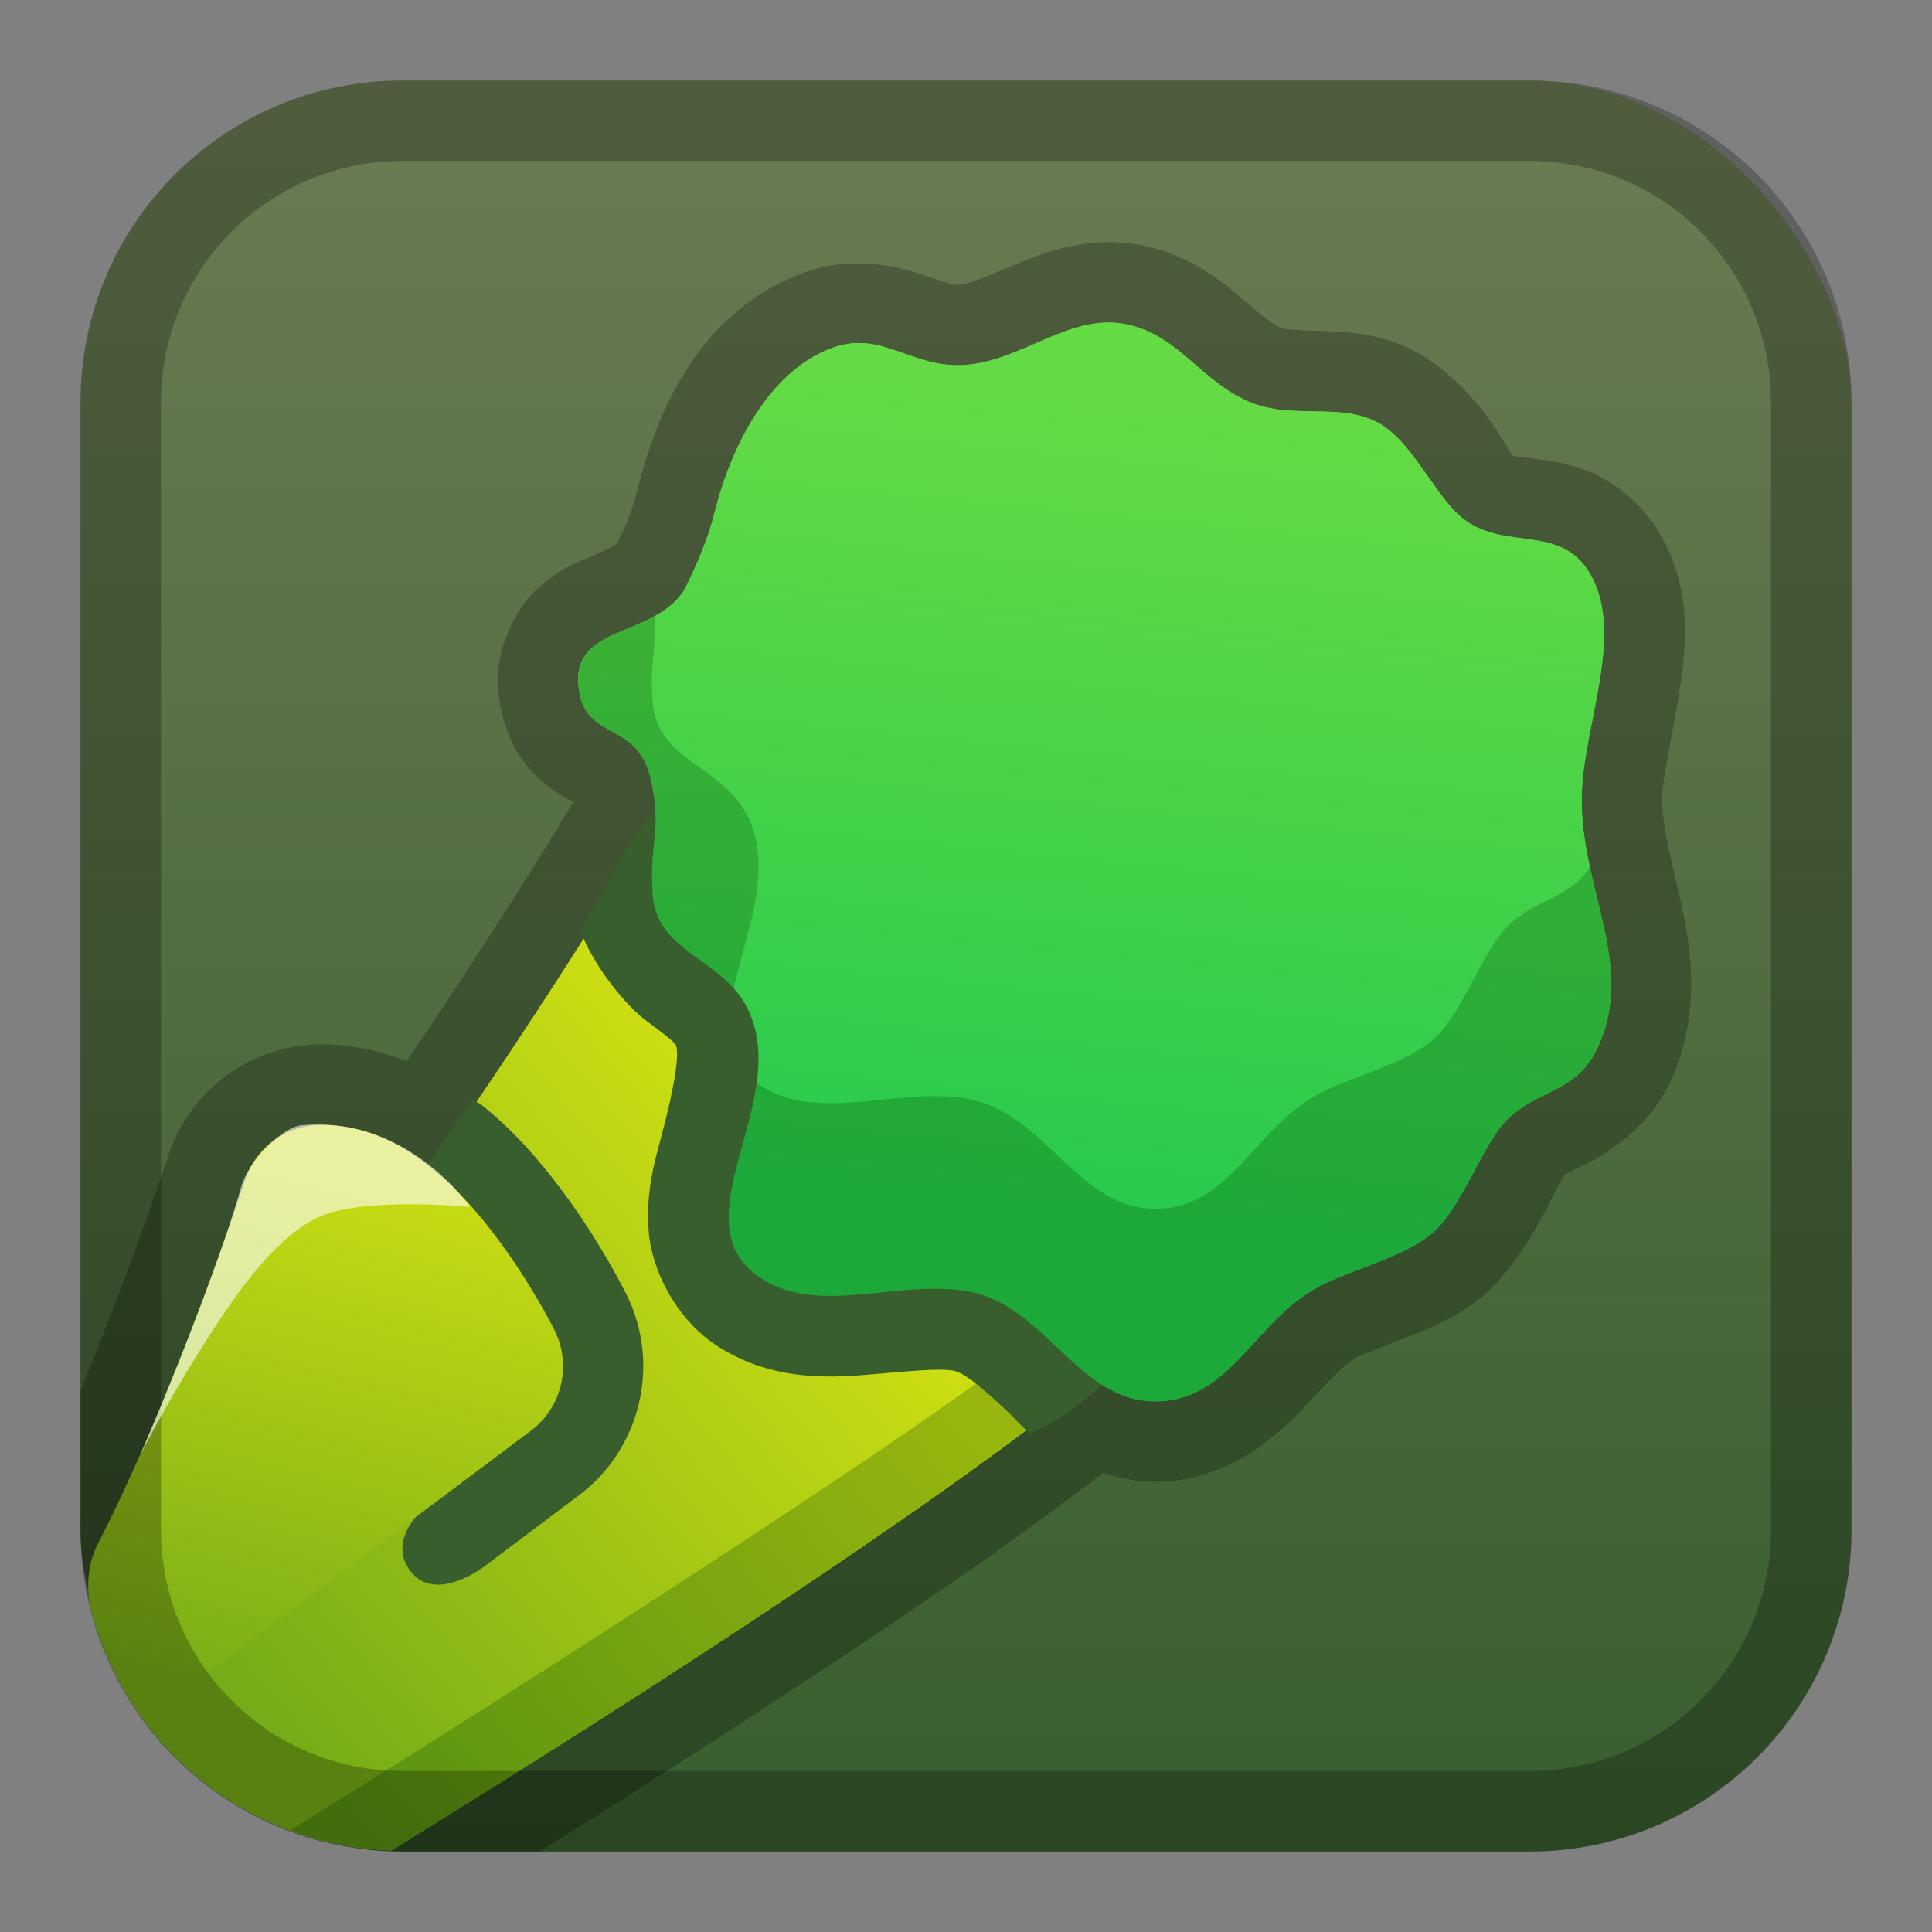 <?xml version="1.0" encoding="UTF-8" standalone="no"?>
<!-- Created with Inkscape (http://www.inkscape.org/) -->

<svg
   xmlns:dc="http://purl.org/dc/elements/1.1/"
   xmlns:cc="http://creativecommons.org/ns#"
   xmlns:rdf="http://www.w3.org/1999/02/22-rdf-syntax-ns#"
   xmlns:svg="http://www.w3.org/2000/svg"
   xmlns="http://www.w3.org/2000/svg"
   xmlns:xlink="http://www.w3.org/1999/xlink"
   xmlns:sodipodi="http://sodipodi.sourceforge.net/DTD/sodipodi-0.dtd"
   xmlns:inkscape="http://www.inkscape.org/namespaces/inkscape"
   width="24px"
   height="24px"
   viewBox="0 0 24 24"
   version="1.1"
   id="SVGRoot"
   inkscape:version="0.92.4 (5da689c313, 2019-01-14)"
   sodipodi:docname="organic.svg">
  <rect x="0" y="0" width="24" height="24" fill="#808080" stroke="none"/>
  <defs
     id="defs1125">
    <linearGradient
       inkscape:collect="always"
       xlink:href="#linearGradient4853"
       id="linearGradient4336"
       gradientUnits="userSpaceOnUse"
       gradientTransform="matrix(1.1,0,0,1.1,-1.2,-1.2)"
       x1="12"
       y1="2"
       x2="12"
       y2="22" />
    <linearGradient
       id="linearGradient4853"
       inkscape:collect="always">
      <stop
         id="stop4849"
         offset="0"
         style="stop-color:#6a7c53;stop-opacity:1" />
      <stop
         id="stop4851"
         offset="1"
         style="stop-color:#385e2e;stop-opacity:1" />
    </linearGradient>
    <linearGradient
       inkscape:collect="always"
       xlink:href="#linearGradient4383"
       id="linearGradient4385"
       x1="14"
       y1="5"
       x2="13"
       y2="15"
       gradientUnits="userSpaceOnUse" />
    <linearGradient
       inkscape:collect="always"
       id="linearGradient4383">
      <stop
         style="stop-color:#64db44;stop-opacity:1;"
         offset="0"
         id="stop4379" />
      <stop
         style="stop-color:#27ca4d;stop-opacity:1"
         offset="1"
         id="stop4381" />
    </linearGradient>
    <linearGradient
       inkscape:collect="always"
       xlink:href="#linearGradient4375"
       id="linearGradient4377-3-7"
       x1="3"
       y1="21"
       x2="10"
       y2="15"
       gradientUnits="userSpaceOnUse" />
    <linearGradient
       inkscape:collect="always"
       id="linearGradient4375">
      <stop
         style="stop-color:#75ac17;stop-opacity:1"
         offset="0"
         id="stop4371" />
      <stop
         style="stop-color:#cbdd13;stop-opacity:1"
         offset="1"
         id="stop4373" />
    </linearGradient>
    <linearGradient
       inkscape:collect="always"
       xlink:href="#linearGradient4375"
       id="linearGradient4393-2"
       x1="2.302"
       y1="19.927"
       x2="4"
       y2="13"
       gradientUnits="userSpaceOnUse"
       gradientTransform="translate(-1.006,0.973)" />
    <linearGradient
       inkscape:collect="always"
       xlink:href="#linearGradient4383"
       id="linearGradient3045"
       gradientUnits="userSpaceOnUse"
       x1="14"
       y1="5"
       x2="13"
       y2="15" />
    <linearGradient
       inkscape:collect="always"
       xlink:href="#linearGradient4375"
       id="linearGradient3047"
       gradientUnits="userSpaceOnUse"
       x1="3"
       y1="21"
       x2="10"
       y2="15" />
  </defs>
  <sodipodi:namedview
     id="base"
     pagecolor="#ffffff"
     bordercolor="#666666"
     borderopacity="1.0"
     inkscape:pageopacity="0.0"
     inkscape:pageshadow="2"
     inkscape:zoom="21.333333"
     inkscape:cx="12"
     inkscape:cy="12"
     inkscape:document-units="px"
     inkscape:current-layer="layer1"
     showgrid="true"
     inkscape:window-width="1920"
     inkscape:window-height="1017"
     inkscape:window-x="-8"
     inkscape:window-y="-8"
     inkscape:window-maximized="1"
     inkscape:grid-bbox="true">
    <inkscape:grid
       type="xygrid"
       id="grid1723" />
  </sodipodi:namedview>
  <g
     inkscape:label="Layer 1"
     inkscape:groupmode="layer"
     id="layer1">
    <g
       id="g5114">
      <rect
         ry="4"
         y="1"
         x="1"
         height="22"
         width="22"
         id="rect1560-7-3-2-2"
         style="opacity:1;vector-effect:none;fill:url(#linearGradient4336);fill-opacity:1;fill-rule:evenodd;stroke:none;stroke-width:4.4;stroke-linecap:round;stroke-linejoin:round;stroke-miterlimit:4;stroke-dasharray:none;paint-order:stroke fill markers" />
      <path
         id="path4365-2-6-6"
         d="m 13.727,3.008 c -0.464,0.01 -0.853,0.166 -1.127,0.283 -0.365,0.156 -0.584,0.24 -0.688,0.246 -0.076,0.004 -0.152,-0.022 -0.451,-0.125 C 11.162,3.309 10.57,3.171 9.99,3.385 8.668,3.872 8.154,5.131 7.908,6.121 7.854,6.34 7.763,6.554 7.631,6.832 7.686,6.717 7.691,6.765 7.344,6.912 7.17,6.986 6.927,7.077 6.658,7.328 6.39,7.579 6.169,8.062 6.184,8.488 c 0.012,0.346 0.126,0.726 0.34,0.998 0.214,0.272 0.452,0.395 0.566,0.459 0.017,0.01 0.017,0.006 0.029,0.012 6.516e-4,0.003 0.001,0.005 0.002,0.008 C 6.811,10.481 6.074,11.68 5.049,13.184 4.739,13.061 4.39,12.973 3.994,12.973 3.137,12.972 2.367,13.527 2.096,14.34 1.699,15.529 1.323,16.489 1,17.271 V 18.535 19 c 0,0.248 0.03,0.488 0.072,0.723 C 1.411,21.59 3.032,23 5,23 h 1.707 c 2.572,-1.617 4.554,-2.927 5.787,-3.809 0.473,-0.338 0.87,-0.635 1.207,-0.895 0.211,0.069 0.439,0.116 0.695,0.111 0.813,-0.016 1.415,-0.517 1.752,-0.871 0.337,-0.354 0.539,-0.586 0.709,-0.676 0.096,-0.051 0.383,-0.153 0.711,-0.287 0.328,-0.134 0.732,-0.289 1.096,-0.719 0.443,-0.523 0.613,-1.022 0.75,-1.223 0.04,-0.059 0.021,-0.04 0.271,-0.164 0.251,-0.124 0.776,-0.437 1.047,-0.994 0.386,-0.795 0.293,-1.601 0.166,-2.184 -0.127,-0.583 -0.257,-1.021 -0.25,-1.387 0.005,-0.24 0.119,-0.723 0.209,-1.281 0.09,-0.558 0.177,-1.278 -0.238,-1.994 C 20.426,6.295 20.108,6.024 19.811,5.889 19.513,5.754 19.264,5.726 19.094,5.703 18.754,5.657 18.808,5.672 18.791,5.654 18.694,5.55 18.472,5.017 17.848,4.537 17.35,4.155 16.794,4.122 16.461,4.113 16.128,4.105 15.961,4.091 15.92,4.076 15.826,4.041 15.699,3.941 15.449,3.727 15.2,3.512 14.802,3.178 14.215,3.053 14.045,3.016 13.881,3.004 13.727,3.008 Z"
         style="color:#000000;font-style:normal;font-variant:normal;font-weight:normal;font-stretch:normal;font-size:medium;line-height:normal;font-family:sans-serif;font-variant-ligatures:normal;font-variant-position:normal;font-variant-caps:normal;font-variant-numeric:normal;font-variant-alternates:normal;font-feature-settings:normal;text-indent:0;text-align:start;text-decoration:none;text-decoration-line:none;text-decoration-style:solid;text-decoration-color:#000000;letter-spacing:normal;word-spacing:normal;text-transform:none;writing-mode:lr-tb;direction:ltr;text-orientation:mixed;dominant-baseline:auto;baseline-shift:baseline;text-anchor:start;white-space:normal;shape-padding:0;clip-rule:nonzero;display:inline;overflow:visible;visibility:visible;opacity:0.25;isolation:auto;mix-blend-mode:normal;color-interpolation:sRGB;color-interpolation-filters:linearRGB;solid-color:#000000;solid-opacity:1;vector-effect:none;fill:#000000;fill-opacity:1;fill-rule:nonzero;stroke:none;stroke-width:2;stroke-linecap:round;stroke-linejoin:round;stroke-miterlimit:4;stroke-dasharray:none;stroke-dashoffset:0;stroke-opacity:1;color-rendering:auto;image-rendering:auto;shape-rendering:auto;text-rendering:auto;enable-background:accumulate"
         inkscape:connector-curvature="0" />
      <path
         sodipodi:nodetypes="ssssssssssssssssssssss"
         inkscape:connector-curvature="0"
         id="path4367"
         d="m 9.302,12.561 c 0.524,1.132 -0.898,2.619 0.14,3.311 0.723,0.482 1.723,0.017 2.578,0.169 0.976,0.174 1.366,1.386 2.357,1.367 0.919,-0.018 1.2,-1 2.013,-1.43 0.443,-0.234 1.186,-0.386 1.51,-0.768 0.275,-0.325 0.449,-0.788 0.689,-1.139 0.382,-0.561 0.948,-0.422 1.245,-1.033 0.505,-1.039 -0.208,-1.997 -0.185,-3.152 0.017,-0.865 0.54,-2.006 0.106,-2.755 C 19.358,6.449 18.596,6.913 18.059,6.336 17.788,6.046 17.552,5.571 17.238,5.329 16.761,4.963 16.132,5.223 15.569,5.012 14.943,4.777 14.66,4.171 14.006,4.032 13.288,3.878 12.7,4.494 11.967,4.535 11.312,4.571 10.95,4.097 10.335,4.323 9.551,4.612 9.079,5.552 8.878,6.363 8.799,6.682 8.676,6.966 8.534,7.263 8.227,7.907 7.159,7.742 7.183,8.455 c 0.027,0.785 0.722,0.453 0.901,1.218 0.15,0.64 -0.029,0.802 0.026,1.457 0.061,0.722 0.888,0.773 1.192,1.43 z"
         style="fill:url(#linearGradient3045);fill-opacity:1;stroke:none;stroke-width:1.117px;stroke-linecap:butt;stroke-linejoin:miter;stroke-opacity:1" />
      <path
         id="path4365-2-6"
         d="M 10.055,9 C 9.318,8.98 8.629,9.367 8.264,10.008 c 0,0 -3.134,5.414 -7.143,9.932 0.412,1.714 1.914,2.985 3.742,3.047 3.359,-2.075 5.616,-3.586 7.049,-4.609 1.809,-1.292 2.502,-1.963 2.502,-1.963 0.703,-0.704 0.782,-1.817 0.186,-2.613 l -3,-4 C 11.234,9.312 10.665,9.017 10.055,9 Z"
         style="color:#000000;font-style:normal;font-variant:normal;font-weight:normal;font-stretch:normal;font-size:medium;line-height:normal;font-family:sans-serif;font-variant-ligatures:normal;font-variant-position:normal;font-variant-caps:normal;font-variant-numeric:normal;font-variant-alternates:normal;font-feature-settings:normal;text-indent:0;text-align:start;text-decoration:none;text-decoration-line:none;text-decoration-style:solid;text-decoration-color:#000000;letter-spacing:normal;word-spacing:normal;text-transform:none;writing-mode:lr-tb;direction:ltr;text-orientation:mixed;dominant-baseline:auto;baseline-shift:baseline;text-anchor:start;white-space:normal;shape-padding:0;clip-rule:nonzero;display:inline;overflow:visible;visibility:visible;opacity:1;isolation:auto;mix-blend-mode:normal;color-interpolation:sRGB;color-interpolation-filters:linearRGB;solid-color:#000000;solid-opacity:1;vector-effect:none;fill:url(#linearGradient3047);fill-opacity:1;fill-rule:nonzero;stroke:none;stroke-width:2;stroke-linecap:round;stroke-linejoin:round;stroke-miterlimit:4;stroke-dasharray:none;stroke-dashoffset:0;stroke-opacity:1;color-rendering:auto;image-rendering:auto;shape-rendering:auto;text-rendering:auto;enable-background:accumulate"
         inkscape:connector-curvature="0" />
      <path
         id="path4365-2"
         d="M 10.055,9 C 9.318,8.98 8.629,9.367 8.264,10.008 c 0,0 -3.134,5.414 -7.143,9.932 0.412,1.714 1.914,2.985 3.742,3.047 3.359,-2.075 5.616,-3.586 7.049,-4.609 1.809,-1.292 2.502,-1.963 2.502,-1.963 0.703,-0.704 0.782,-1.817 0.186,-2.613 l -3,-4 C 11.234,9.312 10.665,9.017 10.055,9 Z"
         style="color:#000000;font-style:normal;font-variant:normal;font-weight:normal;font-stretch:normal;font-size:medium;line-height:normal;font-family:sans-serif;font-variant-ligatures:normal;font-variant-position:normal;font-variant-caps:normal;font-variant-numeric:normal;font-variant-alternates:normal;font-feature-settings:normal;text-indent:0;text-align:start;text-decoration:none;text-decoration-line:none;text-decoration-style:solid;text-decoration-color:#000000;letter-spacing:normal;word-spacing:normal;text-transform:none;writing-mode:lr-tb;direction:ltr;text-orientation:mixed;dominant-baseline:auto;baseline-shift:baseline;text-anchor:start;white-space:normal;shape-padding:0;clip-rule:nonzero;display:inline;overflow:visible;visibility:visible;opacity:1;isolation:auto;mix-blend-mode:normal;color-interpolation:sRGB;color-interpolation-filters:linearRGB;solid-color:#000000;solid-opacity:1;vector-effect:none;fill:url(#linearGradient4377-3-7);fill-opacity:1;fill-rule:nonzero;stroke:none;stroke-width:4;stroke-linecap:round;stroke-linejoin:round;stroke-miterlimit:4;stroke-dasharray:none;stroke-dashoffset:0;stroke-opacity:1;color-rendering:auto;image-rendering:auto;shape-rendering:auto;text-rendering:auto;enable-background:accumulate"
         inkscape:connector-curvature="0" />
      <path
         id="path4365-2-7"
         d="m 14.928,14.479 c -0.088,0.329 -0.258,0.641 -0.514,0.896 1e-6,0 -0.693,0.671 -2.502,1.963 -1.392,0.994 -5.019,3.361 -8.305,5.398 0.393,0.145 0.814,0.235 1.256,0.25 3.359,-2.075 5.616,-3.586 7.049,-4.609 1.809,-1.292 2.502,-1.963 2.502,-1.963 0.519,-0.519 0.695,-1.262 0.514,-1.936 z"
         style="color:#000000;font-style:normal;font-variant:normal;font-weight:normal;font-stretch:normal;font-size:medium;line-height:normal;font-family:sans-serif;font-variant-ligatures:normal;font-variant-position:normal;font-variant-caps:normal;font-variant-numeric:normal;font-variant-alternates:normal;font-feature-settings:normal;text-indent:0;text-align:start;text-decoration:none;text-decoration-line:none;text-decoration-style:solid;text-decoration-color:#000000;letter-spacing:normal;word-spacing:normal;text-transform:none;writing-mode:lr-tb;direction:ltr;text-orientation:mixed;dominant-baseline:auto;baseline-shift:baseline;text-anchor:start;white-space:normal;shape-padding:0;clip-rule:nonzero;display:inline;overflow:visible;visibility:visible;opacity:0.25;isolation:auto;mix-blend-mode:normal;color-interpolation:sRGB;color-interpolation-filters:linearRGB;solid-color:#000000;solid-opacity:1;vector-effect:none;fill:#004502;fill-opacity:1;fill-rule:nonzero;stroke:none;stroke-width:4;stroke-linecap:round;stroke-linejoin:round;stroke-miterlimit:4;stroke-dasharray:none;stroke-dashoffset:0;stroke-opacity:1;color-rendering:auto;image-rendering:auto;shape-rendering:auto;text-rendering:auto;enable-background:accumulate"
         inkscape:connector-curvature="0" />
      <path
         sodipodi:nodetypes="ccsccccssccccscccc"
         inkscape:connector-curvature="0"
         id="path4972"
         d="M 10.055,9 C 9.318,8.98 8.629,9.367 8.264,10.008 c 0,0 -0.251,0.155 -0.435,0.453 -0.184,0.298 -0.324,0.619 -0.624,1.095 0.191,0.488 0.591,0.953 0.819,1.121 0.294,0.216 0.36,0.28 0.371,0.305 0.047,0.102 -0.008,0.493 -0.182,1.143 -0.087,0.325 -0.194,0.698 -0.154,1.18 0.039,0.481 0.343,1.077 0.828,1.4 0.662,0.441 1.371,0.415 1.877,0.373 0.506,-0.042 0.892,-0.084 1.08,-0.051 0.116,0.021 0.301,0.159 0.664,0.5 0.069,0.064 0.203,0.211 0.29,0.286 0.669,-0.328 0.895,-0.636 1.179,-0.868 0.284,-0.232 0.437,-0.53 0.437,-0.53 0.703,-0.704 0.782,-1.817 0.186,-2.613 l -3,-4 C 11.234,9.312 10.665,9.017 10.055,9 Z"
         style="color:#000000;font-style:normal;font-variant:normal;font-weight:normal;font-stretch:normal;font-size:medium;line-height:normal;font-family:sans-serif;font-variant-ligatures:normal;font-variant-position:normal;font-variant-caps:normal;font-variant-numeric:normal;font-variant-alternates:normal;font-feature-settings:normal;text-indent:0;text-align:start;text-decoration:none;text-decoration-line:none;text-decoration-style:solid;text-decoration-color:#000000;letter-spacing:normal;word-spacing:normal;text-transform:none;writing-mode:lr-tb;direction:ltr;text-orientation:mixed;dominant-baseline:auto;baseline-shift:baseline;text-anchor:start;white-space:normal;shape-padding:0;clip-rule:nonzero;display:inline;overflow:visible;visibility:visible;opacity:1;isolation:auto;mix-blend-mode:normal;color-interpolation:sRGB;color-interpolation-filters:linearRGB;solid-color:#000000;solid-opacity:1;vector-effect:none;fill:#385e2e;fill-opacity:1;fill-rule:nonzero;stroke:none;stroke-width:2;stroke-linecap:butt;stroke-linejoin:miter;stroke-miterlimit:4;stroke-dasharray:none;stroke-dashoffset:0;stroke-opacity:1;color-rendering:auto;image-rendering:auto;shape-rendering:auto;text-rendering:auto;enable-background:accumulate" />
      <path
         sodipodi:nodetypes="cccsccccccc"
         inkscape:connector-curvature="0"
         id="path4369-2-0"
         d="m 5.87,13.655 c -1.202,1.771 -2.725,3.954 -4.493,5.982 l 4.268,-1.211 c 0,0 -0.87,0.517 -0.592,1.02 0.289,0.523 0.945,0.025 0.945,0.025 H 6 L 7.193,18.574 C 7.961,17.999 8.211,16.941 7.783,16.082 7.782,16.08 7.471,15.442 6.969,14.773 6.723,14.446 6.408,14.066 5.979,13.723 c -0.017,-0.014 -0.091,-0.054 -0.109,-0.068 z"
         style="color:#000000;font-style:normal;font-variant:normal;font-weight:normal;font-stretch:normal;font-size:medium;line-height:normal;font-family:sans-serif;font-variant-ligatures:normal;font-variant-position:normal;font-variant-caps:normal;font-variant-numeric:normal;font-variant-alternates:normal;font-feature-settings:normal;text-indent:0;text-align:start;text-decoration:none;text-decoration-line:none;text-decoration-style:solid;text-decoration-color:#000000;letter-spacing:normal;word-spacing:normal;text-transform:none;writing-mode:lr-tb;direction:ltr;text-orientation:mixed;dominant-baseline:auto;baseline-shift:baseline;text-anchor:start;white-space:normal;shape-padding:0;clip-rule:nonzero;display:inline;overflow:visible;visibility:visible;opacity:1;isolation:auto;mix-blend-mode:normal;color-interpolation:sRGB;color-interpolation-filters:linearRGB;solid-color:#000000;solid-opacity:1;vector-effect:none;fill:#385e2e;fill-opacity:1;fill-rule:nonzero;stroke:none;stroke-width:2;stroke-linecap:round;stroke-linejoin:round;stroke-miterlimit:4;stroke-dasharray:none;stroke-dashoffset:0;stroke-opacity:1;color-rendering:auto;image-rendering:auto;shape-rendering:auto;text-rendering:auto;enable-background:accumulate" />
      <path
         sodipodi:nodetypes="ccccccssc"
         inkscape:connector-curvature="0"
         id="path4369-2"
         d="m 3.994,13.973 c -0.431,-2.25e-4 -0.813,0.275 -0.949,0.684 -0.979,2.937 -1.828,4.517 -1.828,4.517 -0.473,0.944 0.532,2.233 1.377,1.6 l 4,-3 c 0.387,-0.29 0.511,-0.815 0.295,-1.248 0,0 -0.28,-0.567 -0.719,-1.152 -0.22,-0.293 -0.48,-0.6 -0.816,-0.869 -0.336,-0.269 -0.776,-0.531 -1.359,-0.531 z"
         style="color:#000000;font-style:normal;font-variant:normal;font-weight:normal;font-stretch:normal;font-size:medium;line-height:normal;font-family:sans-serif;font-variant-ligatures:normal;font-variant-position:normal;font-variant-caps:normal;font-variant-numeric:normal;font-variant-alternates:normal;font-feature-settings:normal;text-indent:0;text-align:start;text-decoration:none;text-decoration-line:none;text-decoration-style:solid;text-decoration-color:#000000;letter-spacing:normal;word-spacing:normal;text-transform:none;writing-mode:lr-tb;direction:ltr;text-orientation:mixed;dominant-baseline:auto;baseline-shift:baseline;text-anchor:start;white-space:normal;shape-padding:0;clip-rule:nonzero;display:inline;overflow:visible;visibility:visible;opacity:1;isolation:auto;mix-blend-mode:normal;color-interpolation:sRGB;color-interpolation-filters:linearRGB;solid-color:#000000;solid-opacity:1;vector-effect:none;fill:url(#linearGradient4393-2);fill-opacity:1;fill-rule:nonzero;stroke:none;stroke-width:2;stroke-linecap:round;stroke-linejoin:round;stroke-miterlimit:4;stroke-dasharray:none;stroke-dashoffset:0;stroke-opacity:1;color-rendering:auto;image-rendering:auto;shape-rendering:auto;text-rendering:auto;enable-background:accumulate" />
      <path
         inkscape:connector-curvature="0"
         id="rect1558-6-7-8-3"
         d="M 5,1 C 2.784,1 1,2.784 1,5 V 19 C 1,21.216 2.784,23 5,23 h 14 c 2.216,0 4,-1.784 4,-4 V 5 C 23,2.784 21.216,1 19,1 Z M 5,2 h 14 c 1.662,0 3,1.338 3,3 V 19 C 22,20.662 20.662,22 19,22 H 5 C 3.338,22 2,20.662 2,19 V 5 C 2,3.338 3.338,2 5,2 Z"
         style="opacity:0.25;vector-effect:none;fill:#000000;fill-opacity:1;fill-rule:evenodd;stroke:none;stroke-width:4;stroke-linecap:round;stroke-linejoin:round;stroke-miterlimit:4;stroke-dasharray:none;paint-order:stroke fill markers" />
      <path
         sodipodi:nodetypes="ssssssssssssssssssssss"
         inkscape:connector-curvature="0"
         id="path4367-4"
         d="m 9.302,12.561 c 0.524,1.132 -0.898,2.619 0.14,3.311 0.723,0.482 1.723,0.017 2.578,0.169 0.976,0.174 1.366,1.386 2.357,1.367 0.919,-0.018 1.2,-1 2.013,-1.43 0.443,-0.234 1.186,-0.386 1.51,-0.768 0.275,-0.325 0.449,-0.788 0.689,-1.139 0.382,-0.561 0.948,-0.422 1.245,-1.033 C 20.338,11.999 19.625,11.04 19.648,9.885 19.665,9.02 20.188,7.879 19.754,7.131 19.358,6.449 18.596,6.913 18.059,6.336 17.788,6.046 17.552,5.571 17.238,5.329 16.761,4.963 16.132,5.223 15.569,5.012 14.943,4.777 14.66,4.171 14.006,4.032 13.288,3.878 12.7,4.494 11.967,4.535 11.312,4.571 10.95,4.097 10.335,4.323 9.551,4.612 9.079,5.552 8.878,6.363 8.799,6.682 8.676,6.966 8.534,7.263 8.227,7.907 7.159,7.742 7.183,8.455 c 0.027,0.785 0.722,0.453 0.901,1.218 0.15,0.64 -0.029,0.802 0.026,1.457 0.061,0.722 0.888,0.773 1.192,1.43 z"
         style="fill:url(#linearGradient4385);fill-opacity:1;stroke:none;stroke-width:1.117px;stroke-linecap:butt;stroke-linejoin:miter;stroke-opacity:1" />
      <path
         sodipodi:nodetypes="ccsccccccsccccccsccccccc"
         inkscape:connector-curvature="0"
         id="path4367-4-3"
         d="m 8.137,7.646 c -0.424,0.233 -0.971,0.295 -0.953,0.809 0.027,0.785 0.721,0.454 0.9,1.219 0.15,0.64 -0.03,0.802 0.025,1.457 0.051,0.603 0.635,0.741 1.004,1.152 0.144,-0.674 0.495,-1.454 0.189,-2.115 C 8.999,9.511 8.171,9.46 8.109,8.738 8.066,8.232 8.16,8.013 8.137,7.646 Z M 19.752,10.775 c -0.31,0.455 -0.813,0.388 -1.164,0.902 -0.239,0.351 -0.413,0.814 -0.688,1.139 -0.324,0.382 -1.067,0.533 -1.51,0.768 -0.813,0.43 -1.094,1.413 -2.014,1.432 -0.991,0.02 -1.381,-1.193 -2.357,-1.367 -0.855,-0.153 -1.856,0.312 -2.578,-0.17 -0.017,-0.011 -0.028,-0.024 -0.043,-0.035 -0.126,0.933 -0.74,1.906 0.043,2.428 0.723,0.482 1.723,0.017 2.578,0.17 0.976,0.174 1.366,1.387 2.357,1.367 0.919,-0.018 1.201,-1.002 2.014,-1.432 0.443,-0.234 1.186,-0.385 1.51,-0.768 0.275,-0.325 0.448,-0.787 0.688,-1.139 0.382,-0.561 0.949,-0.422 1.246,-1.033 0.37,-0.76 0.087,-1.479 -0.082,-2.262 z"
         style="opacity:0.25;fill:#004502;fill-opacity:1;stroke:none;stroke-width:1.117px;stroke-linecap:butt;stroke-linejoin:miter;stroke-opacity:1" />
      <path
         sodipodi:nodetypes="csscsssc"
         inkscape:connector-curvature="0"
         id="path4769"
         d="m 1.744,18.072 c 0,0 0.287,-0.574 0.716,-1.259 0.429,-0.685 0.915,-1.407 1.481,-1.686 0.542,-0.267 1.895,-0.134 1.895,-0.134 0,0 -0.755,-1.133 -2.088,-1.015 -0.244,0.022 -0.66,0.444 -0.751,0.762 -0.123,0.431 -0.275,0.864 -0.459,1.358 -0.368,0.988 -0.794,1.974 -0.794,1.974 z"
         style="opacity:0.6;fill:#ffffff;stroke:none;stroke-width:1px;stroke-linecap:butt;stroke-linejoin:miter;stroke-opacity:1" />
    </g>
  </g>
</svg>
